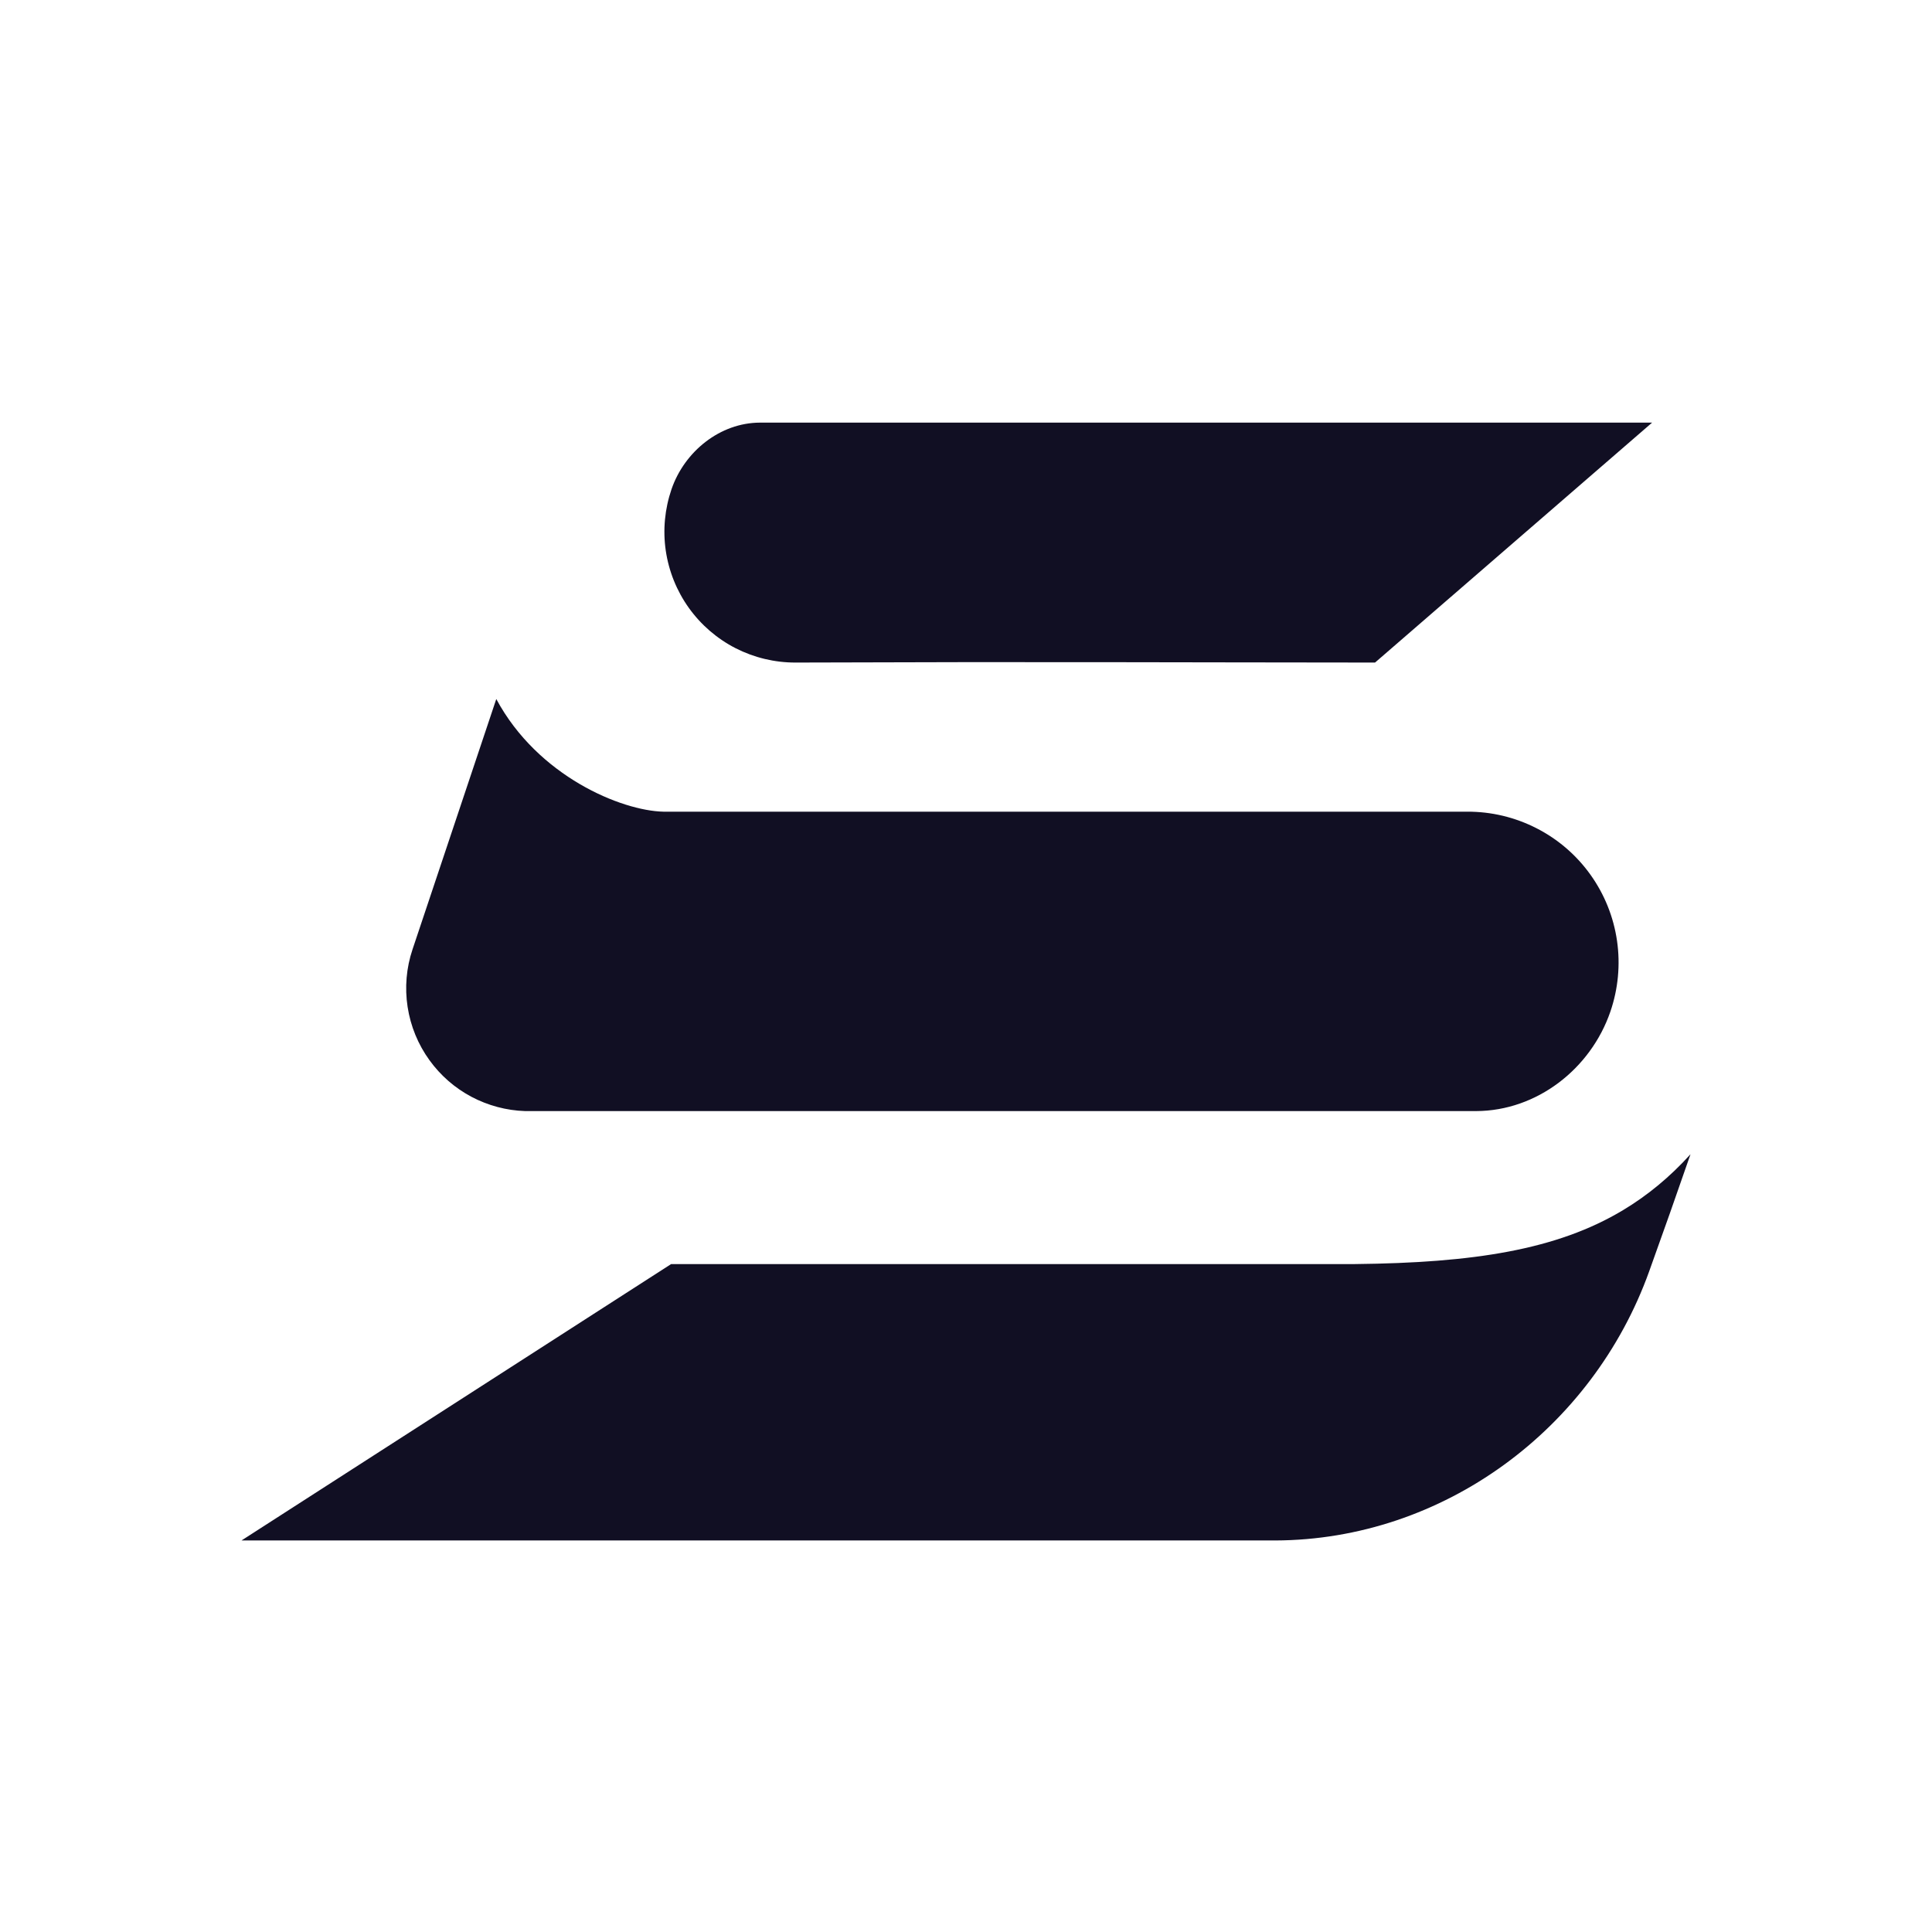 <svg width="32" height="32" viewBox="0 0 32 32" fill="none" xmlns="http://www.w3.org/2000/svg">
<path fill-rule="evenodd" clip-rule="evenodd" d="M28 19.118C27.657 19.497 27.288 19.8 26.884 20.043C25.786 20.703 24.405 20.916 22.444 20.937H21.945H21.947H11.116L4 25.515H21.122C23.902 25.505 26.377 23.673 27.316 21.056C27.548 20.412 27.776 19.766 28 19.118ZM10.989 13.444H24.301C24.7 13.442 25.093 13.536 25.449 13.718C25.804 13.899 26.111 14.163 26.343 14.488C26.575 14.812 26.726 15.188 26.783 15.583C26.84 15.978 26.802 16.38 26.672 16.758C26.345 17.706 25.454 18.399 24.451 18.403H8.697C8.387 18.393 8.082 18.311 7.808 18.166C7.533 18.02 7.296 17.813 7.114 17.561C6.924 17.299 6.8 16.996 6.751 16.676C6.702 16.357 6.73 16.03 6.833 15.724L8.22 11.578C8.908 12.86 10.295 13.429 10.989 13.444L10.989 13.444ZM22.775 10.974L27.364 7H12.587C11.927 7.002 11.339 7.476 11.123 8.101C11.011 8.428 10.977 8.777 11.027 9.119C11.077 9.461 11.208 9.787 11.409 10.068C11.61 10.349 11.875 10.578 12.183 10.736C12.491 10.893 12.832 10.975 13.178 10.974C17.268 10.959 19.268 10.972 22.775 10.974Z" fill="#110F23"/>
</svg>
